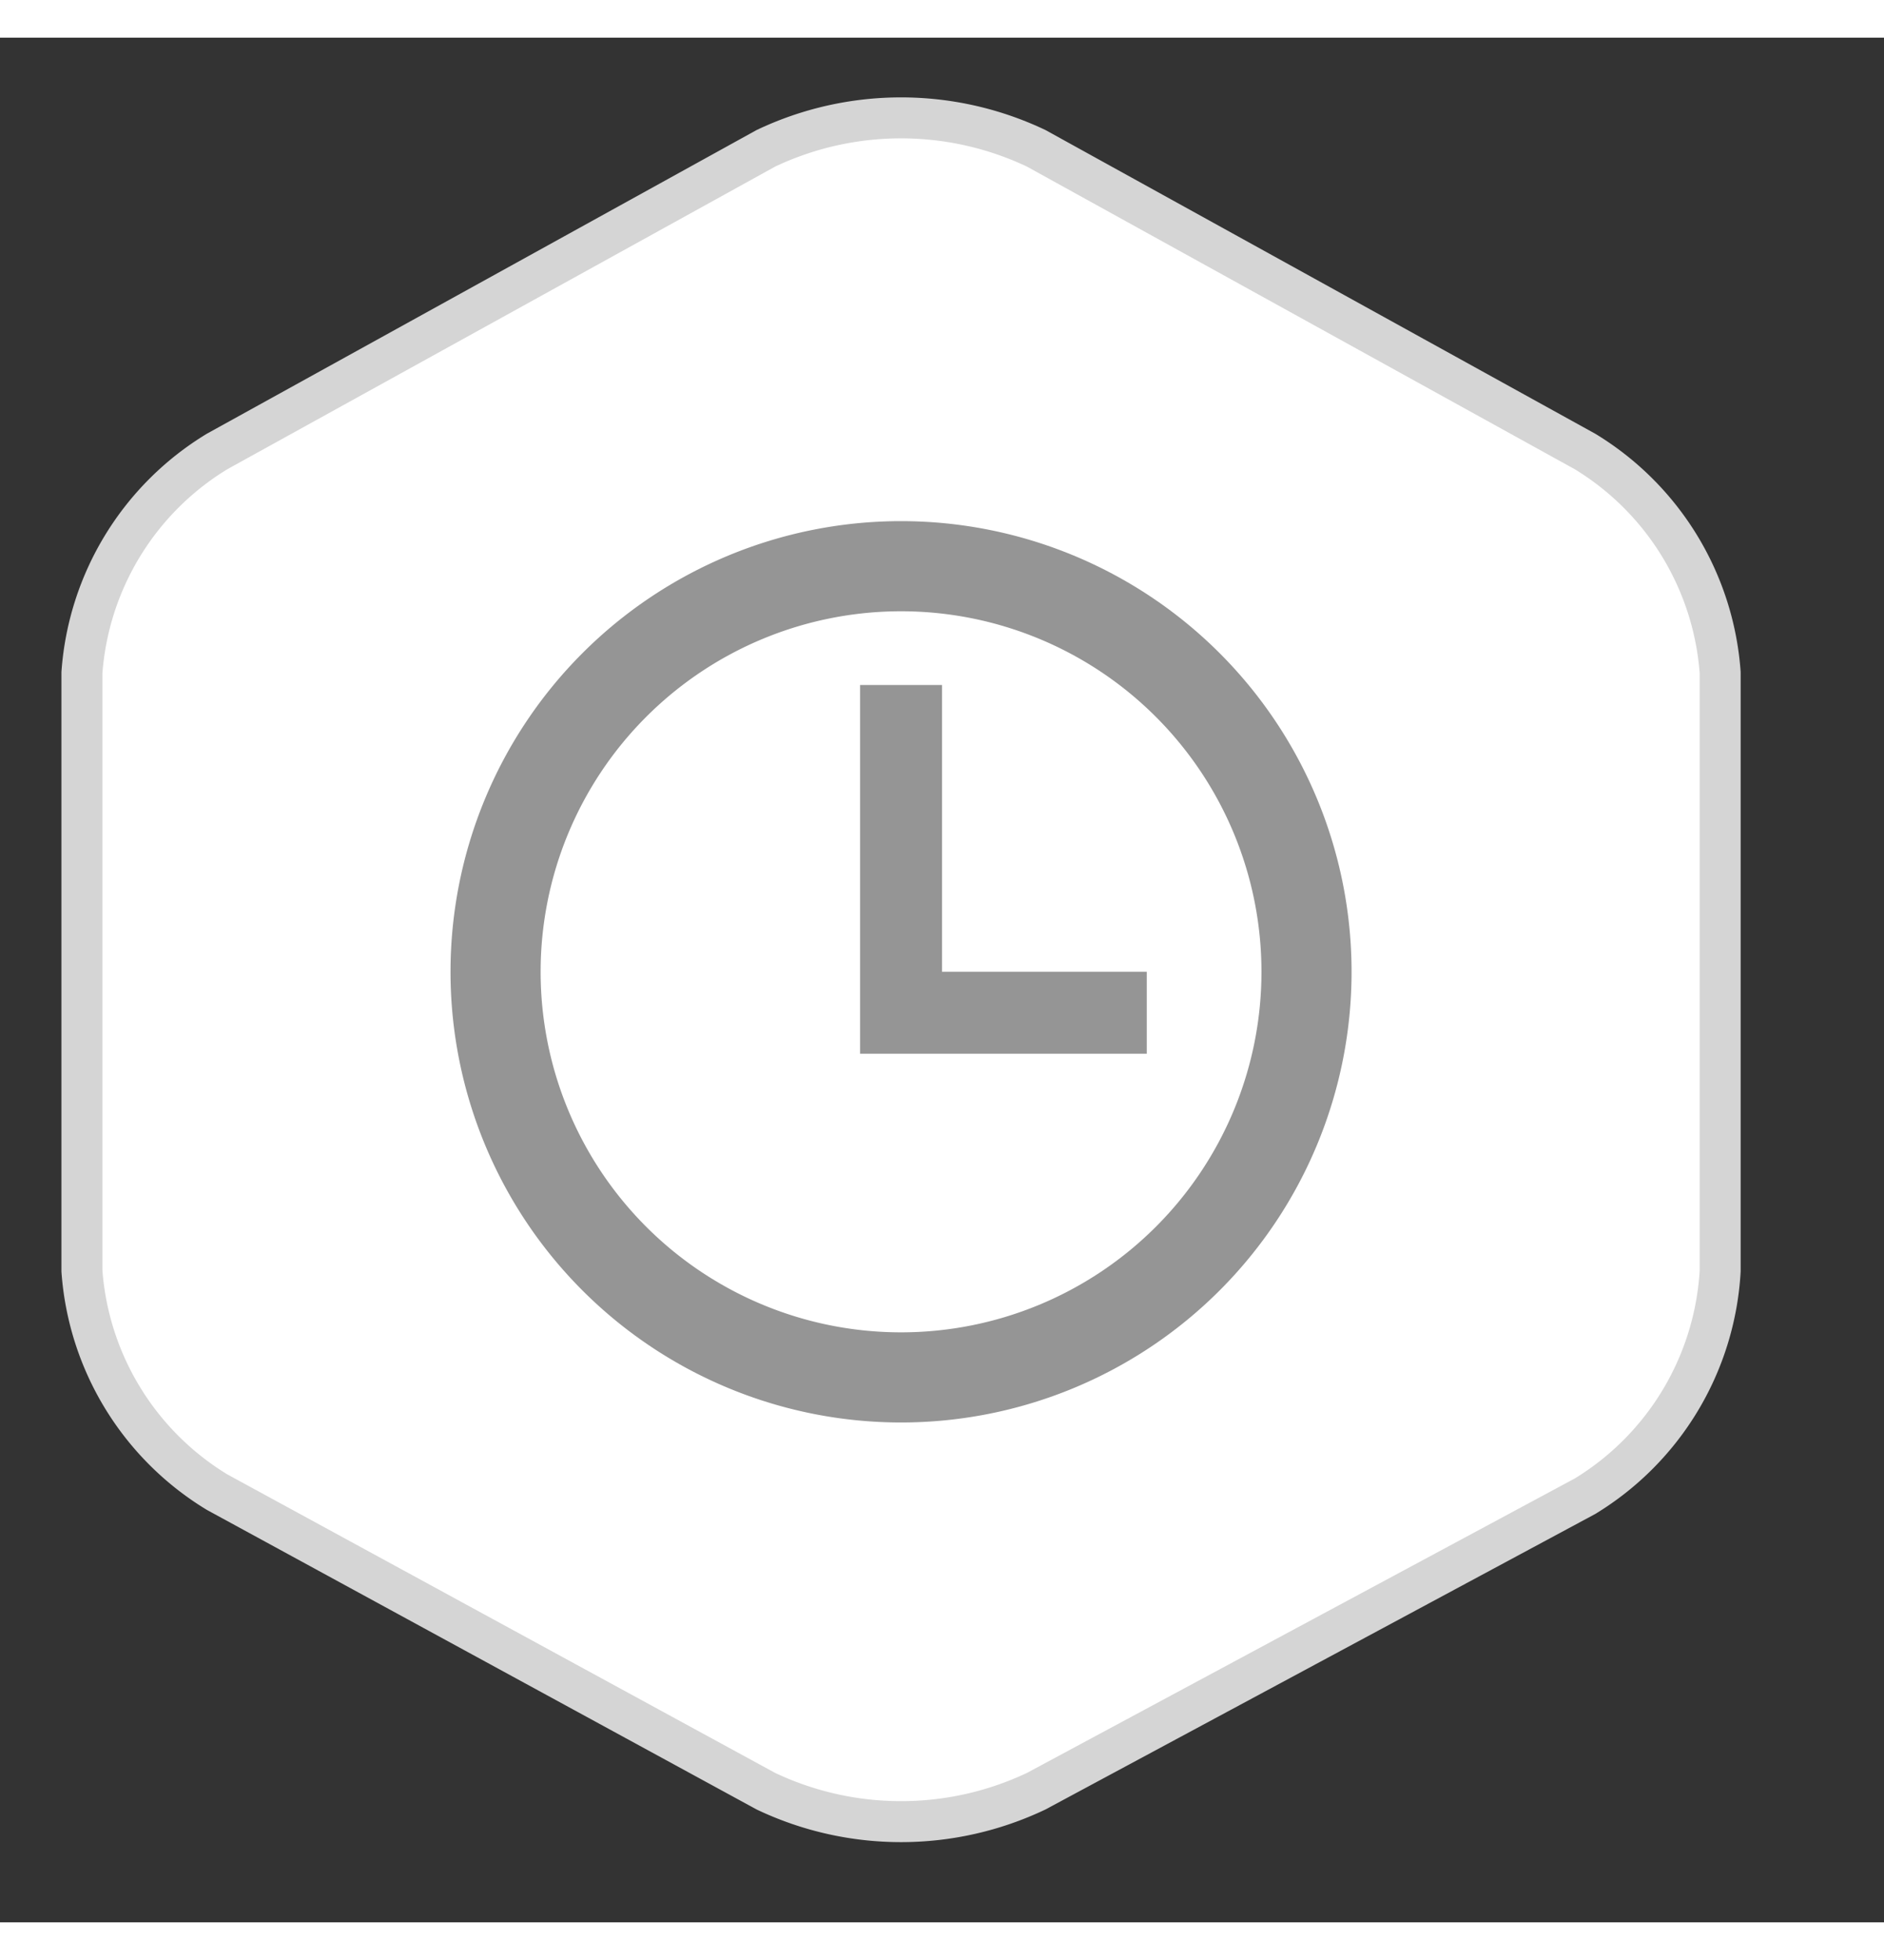 <svg width="40" height="41.6" viewBox="-2 -2 46 46">
  <rect x="-2" y="-2" width="46" height="46" fill="#333333" stroke="none"/>
  <path
    d="M36.7,33.6A6.9,6.9,0,0,0,40,28.1V13.5a6.9,6.9,0,0,0-3.3-5.4L23.3.7a7.7,7.7,0,0,0-6.6,0L3.3,8.1A6.9,6.9,0,0,0,0,13.5V28.1a6.9,6.9,0,0,0,3.3,5.4l13.4,7.3a7.7,7.7,0,0,0,6.6,0Z"
    fill="#ffffff" fillRule="evenodd" stroke="#d5d5d5" strokeWidth="3px"
  />
  <path
    d="M19,22.8v-9h2v7h5v2H19ZM20,12a8.8,8.8,0,1,0,8.8,8.8A8.8,8.8,0,0,0,20,12Zm0,19.8a11,11,0,1,1,11-11A11,11,0,0,1,20,31.8Z"
    fill="#959595"
  />
</svg>
